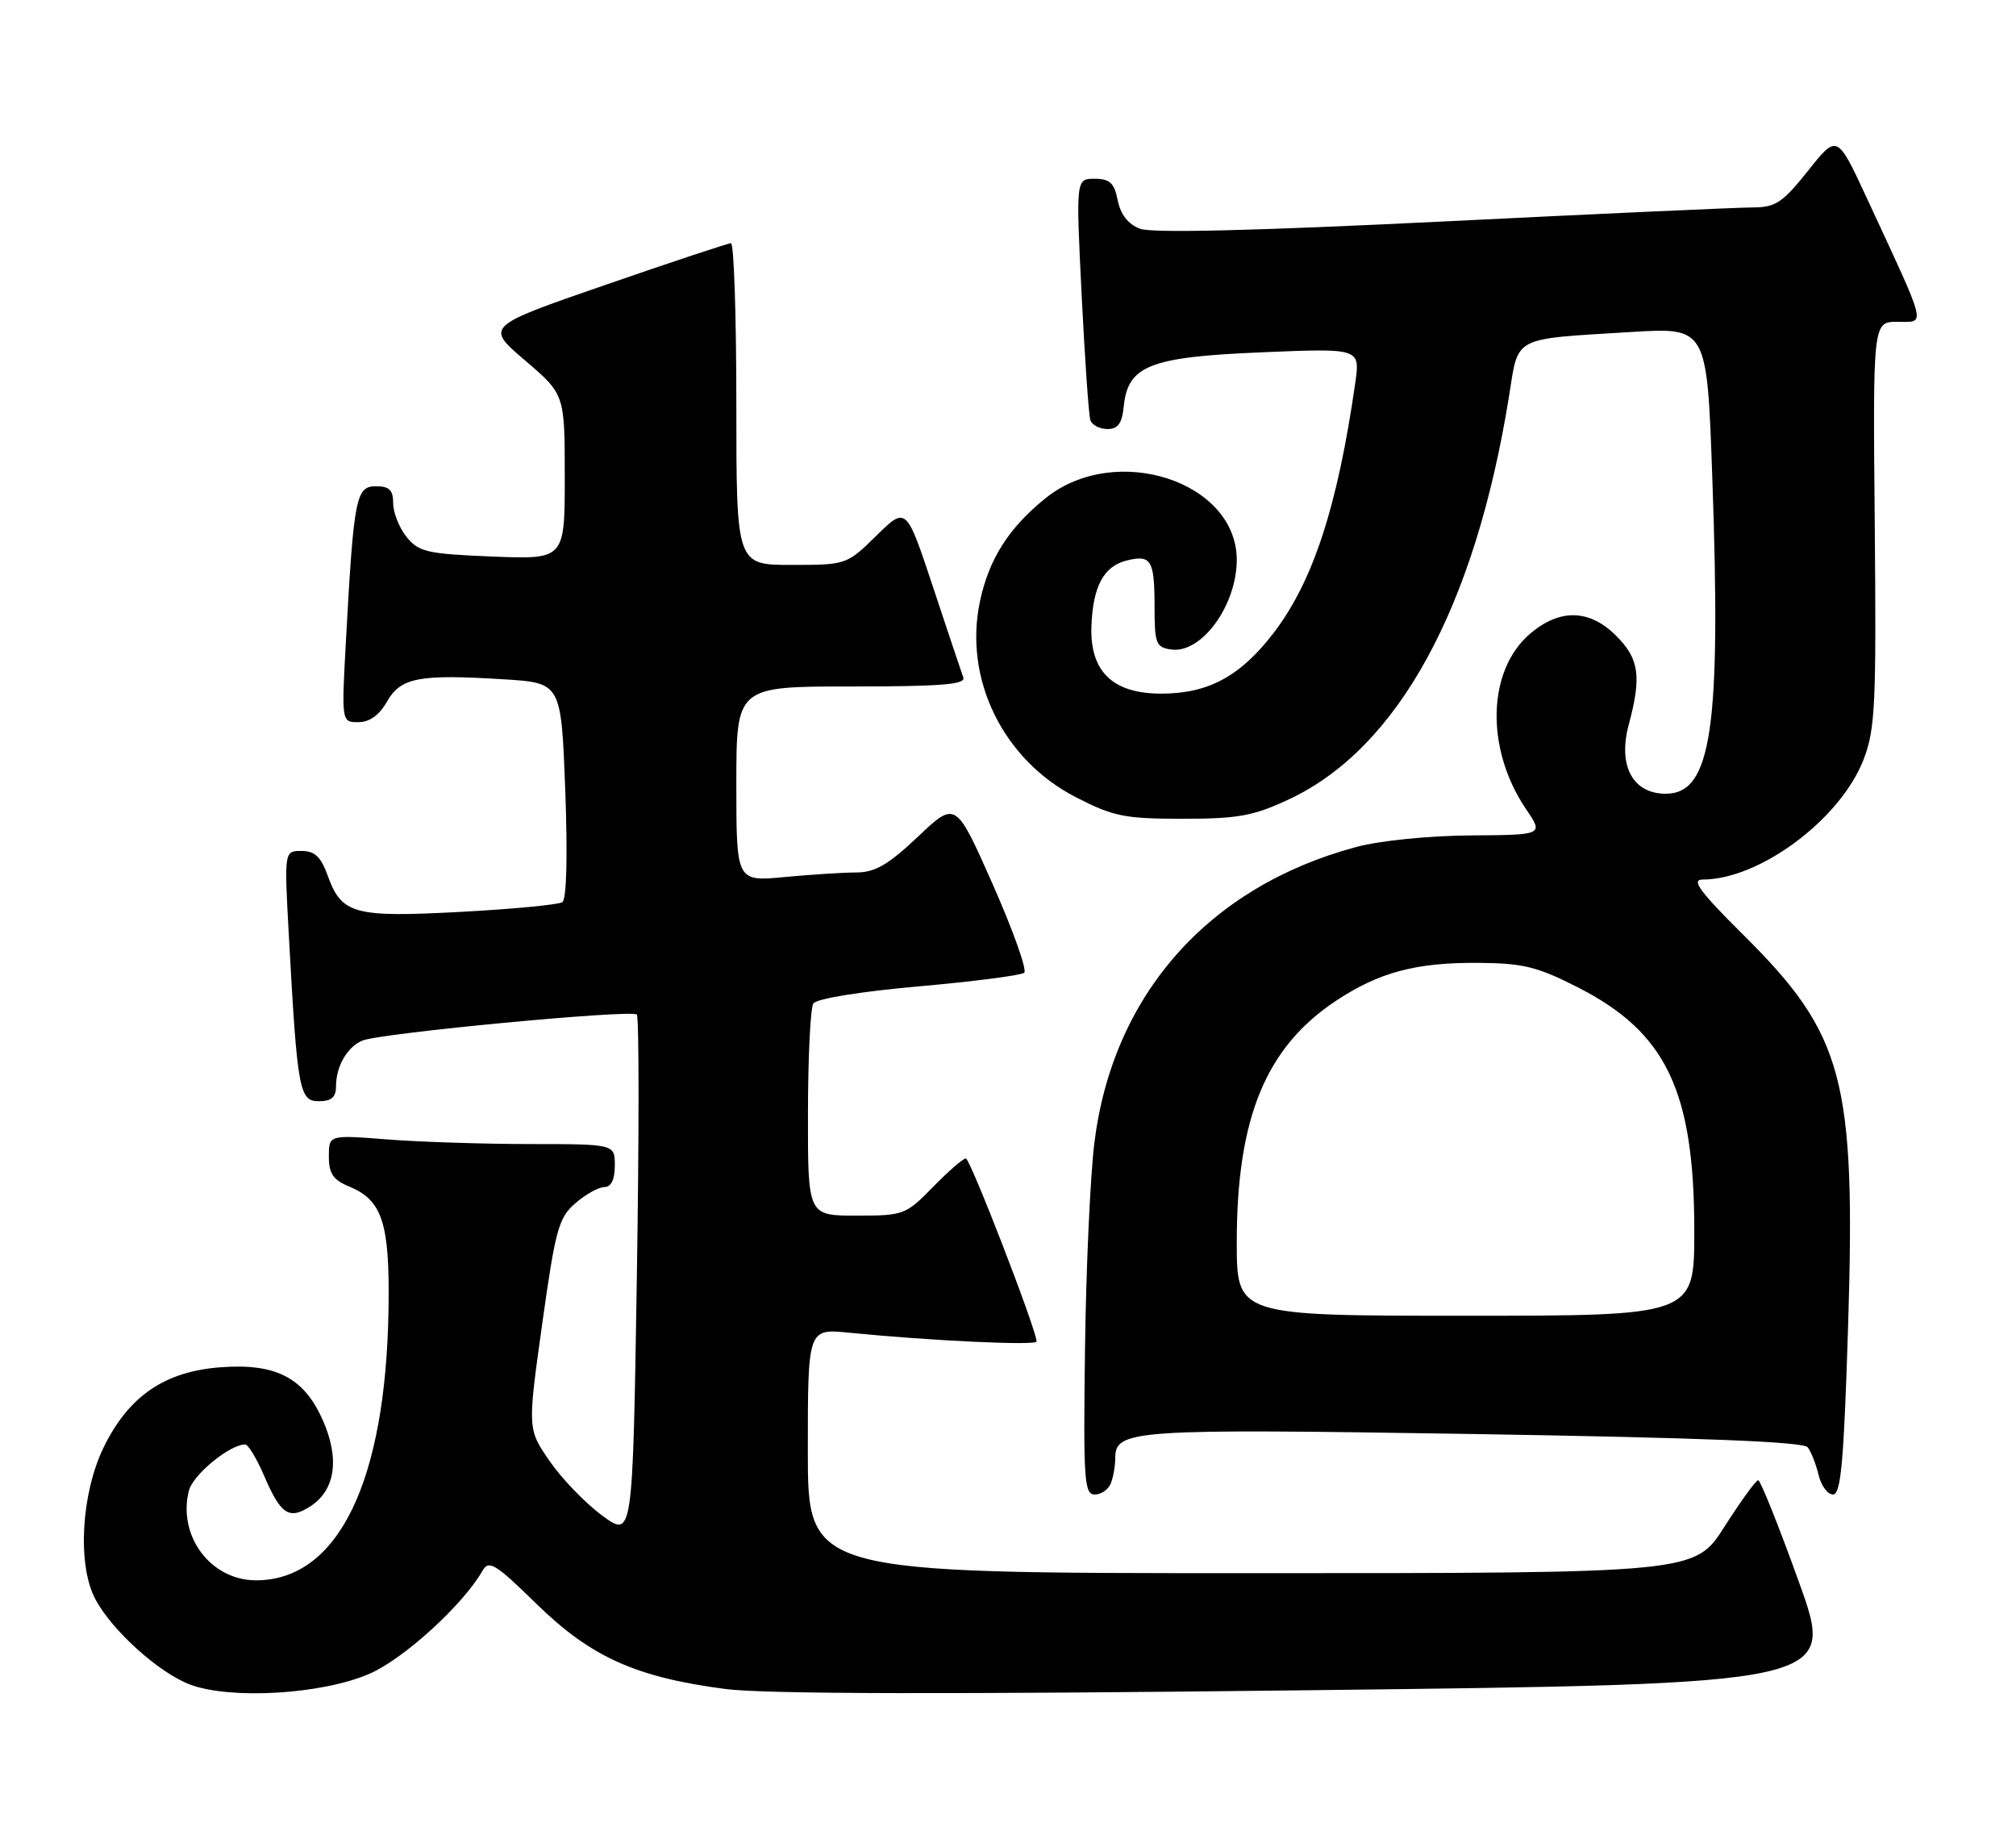 <?xml version="1.0" encoding="UTF-8" standalone="no"?>
<!DOCTYPE svg PUBLIC "-//W3C//DTD SVG 1.1//EN" "http://www.w3.org/Graphics/SVG/1.1/DTD/svg11.dtd" >
<svg xmlns="http://www.w3.org/2000/svg" xmlns:xlink="http://www.w3.org/1999/xlink" version="1.1" viewBox="0 0 282 256">
 <g >
 <path fill="currentColor"
d=" M 51.70 234.06 C 56.49 231.98 64.80 224.40 67.50 219.65 C 68.38 218.11 69.29 218.67 75.05 224.30 C 82.65 231.73 88.94 234.56 101.49 236.20 C 106.95 236.91 132.94 236.96 183.13 236.37 C 256.77 235.50 256.77 235.50 251.64 221.25 C 248.82 213.41 246.25 207.00 245.94 207.00 C 245.62 207.00 243.50 209.93 241.22 213.50 C 237.08 220.00 237.08 220.00 175.04 220.00 C 113.00 220.00 113.00 220.00 113.00 202.90 C 113.00 185.80 113.00 185.80 118.75 186.37 C 130.24 187.51 145.00 188.20 145.00 187.60 C 145.00 186.02 135.71 162.00 135.10 162.00 C 134.72 162.00 132.65 163.80 130.50 166.00 C 126.70 169.89 126.41 170.00 119.80 170.00 C 113.00 170.00 113.00 170.00 113.02 155.75 C 113.02 147.91 113.36 140.98 113.77 140.34 C 114.20 139.66 120.30 138.67 128.50 137.94 C 136.20 137.26 142.85 136.40 143.27 136.03 C 143.69 135.66 141.71 130.10 138.87 123.68 C 133.69 112.00 133.69 112.00 128.41 117.00 C 124.26 120.92 122.41 122.00 119.81 122.01 C 117.99 122.01 113.46 122.30 109.75 122.65 C 103.00 123.29 103.00 123.29 103.00 109.64 C 103.00 96.00 103.00 96.00 119.11 96.00 C 131.57 96.00 135.11 95.72 134.75 94.75 C 134.50 94.06 132.60 88.39 130.53 82.15 C 126.77 70.81 126.77 70.81 122.60 74.90 C 118.44 78.98 118.39 79.00 110.71 79.00 C 103.00 79.00 103.00 79.00 103.00 56.50 C 103.00 44.12 102.66 34.01 102.25 34.01 C 101.84 34.02 93.93 36.64 84.69 39.84 C 67.87 45.65 67.87 45.65 73.44 50.40 C 79.00 55.15 79.00 55.15 79.00 66.69 C 79.00 78.23 79.00 78.23 68.88 77.83 C 59.76 77.46 58.57 77.19 56.88 75.10 C 55.85 73.82 55.00 71.70 55.00 70.39 C 55.00 68.53 54.46 68.00 52.59 68.00 C 49.80 68.00 49.49 69.55 48.41 89.25 C 47.76 101.00 47.76 101.00 50.13 100.99 C 51.69 100.99 53.06 100.01 54.13 98.12 C 56.05 94.74 58.60 94.26 70.50 95.00 C 78.50 95.50 78.50 95.50 79.07 110.50 C 79.41 119.76 79.26 125.75 78.66 126.16 C 78.12 126.52 71.75 127.13 64.49 127.52 C 49.53 128.32 47.80 127.85 45.86 122.50 C 44.89 119.81 44.04 119.00 42.18 119.00 C 39.76 119.00 39.76 119.00 40.40 130.75 C 41.59 152.53 41.86 154.00 44.60 154.00 C 46.36 154.00 47.00 153.45 47.00 151.93 C 47.00 149.11 48.58 146.38 50.72 145.51 C 53.30 144.47 88.39 141.14 89.08 141.88 C 89.40 142.22 89.40 158.83 89.08 178.79 C 88.50 215.08 88.50 215.08 84.23 211.94 C 81.88 210.21 78.57 206.78 76.87 204.31 C 73.79 199.83 73.79 199.83 75.84 185.17 C 77.70 171.88 78.14 170.29 80.50 168.25 C 81.94 167.01 83.76 166.00 84.56 166.00 C 85.49 166.00 86.00 164.95 86.00 163.00 C 86.00 160.00 86.00 160.00 74.25 159.99 C 67.79 159.99 58.79 159.70 54.25 159.35 C 46.00 158.70 46.00 158.70 46.00 161.73 C 46.00 164.12 46.60 165.01 48.87 165.94 C 53.49 167.86 54.52 171.05 54.35 182.93 C 53.99 207.24 47.29 221.00 35.81 221.00 C 29.47 221.00 24.83 214.80 26.42 208.47 C 26.98 206.24 32.12 202.01 34.29 202.00 C 34.72 202.00 35.92 203.98 36.95 206.39 C 39.29 211.84 40.45 212.59 43.46 210.62 C 46.91 208.36 47.53 203.99 45.16 198.62 C 42.53 192.67 38.63 190.64 30.93 191.20 C 23.07 191.77 18.03 195.20 14.52 202.36 C 11.36 208.83 10.79 218.78 13.31 223.58 C 15.61 227.98 22.25 233.96 26.62 235.59 C 32.33 237.71 45.12 236.94 51.70 234.06 Z  M 155.39 207.42 C 155.73 206.55 156.00 204.99 156.00 203.95 C 156.00 199.93 158.18 199.78 206.10 200.54 C 237.73 201.05 252.26 201.62 252.86 202.39 C 253.33 203.00 254.02 204.74 254.38 206.25 C 254.74 207.76 255.65 209.00 256.41 209.00 C 257.51 209.00 257.92 204.38 258.51 185.58 C 259.59 150.94 257.93 144.70 243.87 130.75 C 237.76 124.68 236.52 123.00 238.17 123.00 C 246.14 123.00 257.46 114.56 260.68 106.21 C 262.31 101.99 262.47 98.55 262.24 73.25 C 261.98 45.00 261.98 45.00 265.45 45.00 C 269.41 45.00 269.72 46.20 261.10 27.63 C 256.98 18.76 256.98 18.76 252.91 23.88 C 249.34 28.36 248.37 29.00 245.16 29.01 C 243.15 29.01 223.61 29.90 201.74 30.98 C 175.50 32.27 161.12 32.62 159.46 31.99 C 157.81 31.36 156.75 30.00 156.35 28.02 C 155.87 25.58 155.24 25.00 153.12 25.00 C 150.50 25.00 150.50 25.00 151.30 41.25 C 151.75 50.19 152.29 58.06 152.52 58.75 C 152.75 59.44 153.82 60.00 154.91 60.00 C 156.38 60.00 156.95 59.21 157.19 56.85 C 157.76 51.12 160.81 49.92 176.48 49.27 C 190.27 48.69 190.27 48.69 189.57 53.59 C 187.09 70.84 183.69 81.24 178.21 88.44 C 173.54 94.56 169.04 97.00 162.44 97.00 C 155.62 97.00 152.43 93.89 152.67 87.51 C 152.89 81.99 154.39 79.19 157.58 78.39 C 161.03 77.53 161.50 78.31 161.50 84.84 C 161.50 90.01 161.70 90.53 163.83 90.83 C 168.07 91.43 173.00 84.67 173.00 78.28 C 172.98 67.29 156.01 61.81 146.27 69.66 C 141.13 73.79 138.35 78.14 137.09 84.04 C 134.75 94.92 140.29 106.25 150.52 111.50 C 155.74 114.18 157.31 114.50 165.43 114.50 C 173.21 114.50 175.32 114.11 180.31 111.78 C 195.57 104.63 206.31 84.99 211.06 55.56 C 212.45 46.88 211.35 47.47 228.14 46.43 C 238.77 45.78 238.77 45.78 239.51 66.57 C 240.77 101.82 239.43 111.00 233.00 111.00 C 228.40 111.00 226.29 107.09 227.82 101.39 C 229.64 94.59 229.30 92.14 226.08 88.92 C 222.36 85.20 218.24 85.08 214.09 88.57 C 208.01 93.69 207.74 104.73 213.49 113.19 C 215.91 116.76 215.91 116.76 205.71 116.83 C 199.88 116.87 193.03 117.56 189.74 118.44 C 168.99 123.99 155.57 139.20 153.06 160.00 C 152.50 164.68 151.91 177.61 151.77 188.75 C 151.53 206.98 151.66 209.00 153.14 209.00 C 154.05 209.00 155.06 208.29 155.39 207.42 Z  M 173.00 173.71 C 173.00 156.33 177.06 146.46 186.89 139.95 C 192.92 135.96 198.06 134.59 206.80 134.65 C 213.08 134.70 215.05 135.19 220.76 138.10 C 233.10 144.40 237.00 152.59 237.00 172.18 C 237.00 184.00 237.00 184.00 205.00 184.00 C 173.00 184.00 173.00 184.00 173.00 173.71 Z "/>
</g>
</svg>